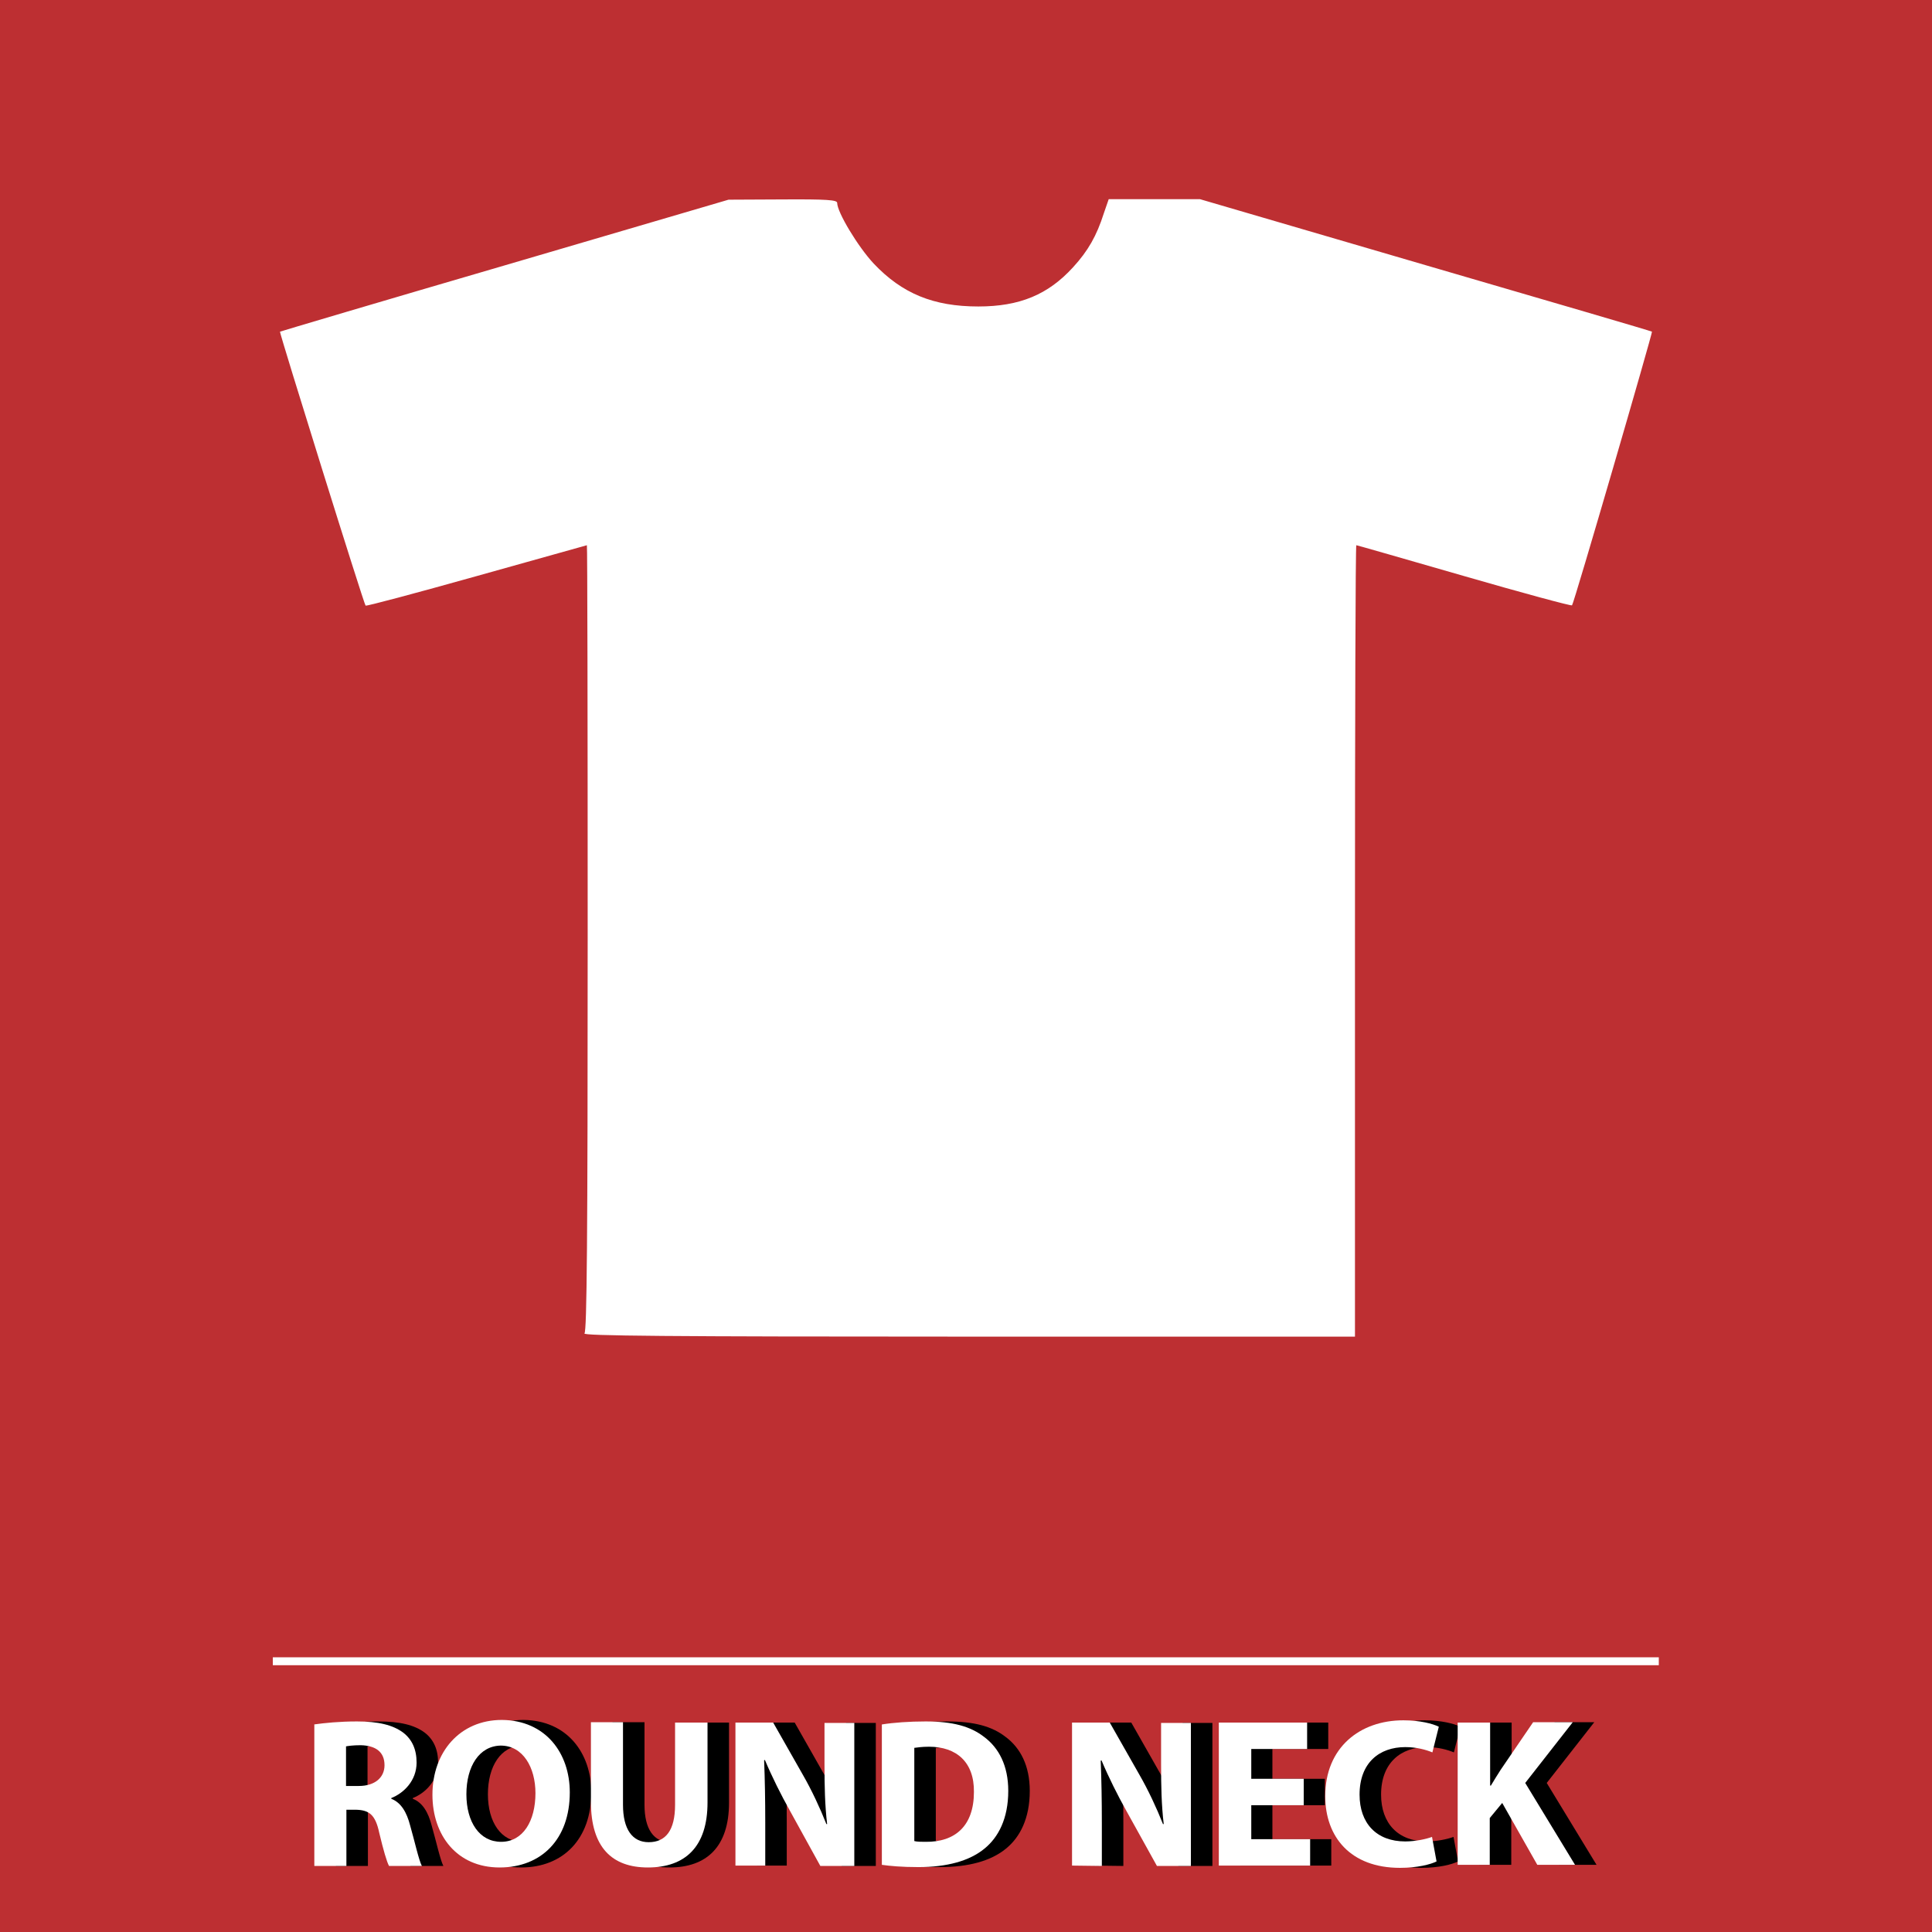 <?xml version="1.0" encoding="utf-8"?>
<!-- Generator: Adobe Illustrator 19.0.0, SVG Export Plug-In . SVG Version: 6.00 Build 0)  -->
<svg version="1.1" id="Layer_1" xmlns="http://www.w3.org/2000/svg" xmlns:xlink="http://www.w3.org/1999/xlink" x="0px" y="0px"
	 viewBox="636 -184 512 512" style="enable-background:new 636 -184 512 512;" xml:space="preserve">
<style type="text/css">
	.st0{fill-rule:evenodd;clip-rule:evenodd;fill:#BD2F32;}
	.st1{fill:#FFFFFF;}
</style>
<g id="XMLID_29_">
	<rect id="XMLID_28_" x="636" y="-184" class="st0" width="512" height="512"/>
	<g id="XMLID_30_">
		<rect id="XMLID_31_" x="708.3" y="255.2" class="st1" width="367.3" height="2.1"/>
	</g>
</g>
<g>
	<g transform="translate(0,511) scale(0.1,-0.1)">
		<path class="st1" d="M7697.1,6246.6c-326.3-95.3-594.4-174.9-595.1-175.6c-2.1-2.2,222.5-722.4,226.8-725.9
			c2.1-2.1,134.4,33.4,294.3,78.2c160,44.8,291.5,81.8,292.2,81.8c1.4,0,2.1-467.8,2.1-1040.1c0-799.8-2.1-1042.3-8.5-1048.7
			c-6.4-6.4,219-8.5,1016.7-8.5h1025.2v1048.6c0,576.6,1.4,1048.7,3.6,1048.7c2.2,0,130.1-37,285.8-81.8
			c155-44.8,283.7-79.6,285.8-77.5c5,4.3,214,723.1,211.9,725.2c-0.7,1.4-270.9,80.3-600.1,176.3L9540,6422.2h-120.9h-120.9
			l-12.8-37c-19.2-60.4-42-100.2-81.8-143.6c-66.1-72.5-141.5-103.8-251-103.8c-118.7,0-201.9,34.1-277.3,113.8
			c-41.2,44.1-96.7,135.8-96.7,160.7c0,7.8-27,9.9-143.6,9.2l-144.3-0.7L7697.1,6246.6z"/>
	</g>
</g>
<g>
	<path d="M724.9,273c2.8-0.4,6.8-0.8,11.4-0.8c5.6,0,9.5,0.9,12.3,3c2.3,1.8,3.5,4.4,3.5,7.9c0,4.8-3.4,8.1-6.7,9.4v0.2
		c2.6,1,4.1,3.6,5,7.1c1.2,4.2,2.3,9.2,3.1,10.7h-8.7c-0.6-1.1-1.5-4.2-2.6-8.8c-1-4.7-2.6-6-6.1-6.1h-2.6v14.9h-8.5V273z
		 M733.4,289.3h3.4c4.2,0,6.8-2.2,6.8-5.5c0-3.5-2.3-5.2-6.3-5.3c-2.1,0-3.3,0.2-3.9,0.3V289.3z"/>
	<path d="M792.7,291c0,12.4-7.5,19.9-18.6,19.9c-11.3,0-17.8-8.5-17.8-19.3c0-11.3,7.3-19.8,18.4-19.8
		C786.3,271.9,792.7,280.6,792.7,291z M765.3,291.5c0,7.4,3.5,12.6,9.2,12.6c5.8,0,9.1-5.5,9.1-12.9c0-6.8-3.3-12.6-9.2-12.6
		C768.7,278.7,765.3,284.1,765.3,291.5z"/>
	<path d="M806.8,272.5v21.8c0,6.5,2.5,9.9,6.8,9.9c4.5,0,7-3.1,7-9.9v-21.8h8.6v21.2c0,11.7-5.9,17.2-15.8,17.2
		c-9.5,0-15.1-5.3-15.1-17.4v-21.1H806.8z"/>
	<path d="M836.6,310.4v-37.9h10l7.9,13.9c2.3,4,4.5,8.7,6.2,13h0.2c-0.6-5-0.7-10.1-0.7-15.8v-11h7.9v37.9h-9l-8.1-14.7
		c-2.3-4.1-4.7-8.9-6.6-13.4l-0.2,0.1c0.2,5,0.3,10.3,0.3,16.5v11.4L836.6,310.4L836.6,310.4z"/>
	<path d="M875.4,273c3.1-0.5,7.3-0.8,11.6-0.8c7.2,0,11.9,1.3,15.5,4.1c3.9,2.9,6.4,7.6,6.4,14.3c0,7.3-2.6,12.3-6.3,15.3
		c-4,3.3-10,4.9-17.5,4.9c-4.4,0-7.6-0.3-9.7-0.6V273z M884,303.9c0.7,0.2,1.9,0.2,3,0.2c7.8,0.1,12.8-4.2,12.8-13.2
		c0.1-7.9-4.6-12-11.9-12c-1.9,0-3.1,0.2-3.9,0.3V303.9z"/>
	<path d="M925.8,310.4v-37.9h10l7.9,13.9c2.3,4,4.5,8.7,6.2,13h0.2c-0.6-5-0.7-10.1-0.7-15.8v-11h7.9v37.9h-9l-8.1-14.6
		c-2.3-4.1-4.7-8.9-6.6-13.4l-0.2,0.1c0.2,5,0.3,10.3,0.3,16.5v11.4L925.8,310.4L925.8,310.4z"/>
	<path d="M987.1,294.4h-13.9v9h15.6v7h-24.1v-37.9H988v7h-14.8v7.9h13.9L987.1,294.4L987.1,294.4z"/>
	<path d="M1022.4,309.3c-1.6,0.8-5.1,1.7-9.7,1.7c-13.1,0-19.8-8.2-19.8-19c0-12.9,9.2-20.1,20.7-20.1c4.4,0,7.8,0.9,9.4,1.7
		l-1.7,6.8c-1.7-0.7-4.2-1.4-7.2-1.4c-6.8,0-12.1,4.1-12.1,12.6c0,7.6,4.5,12.4,12.1,12.4c2.6,0,5.5-0.6,7.1-1.2L1022.4,309.3z"/>
	<path d="M1028.1,272.5h8.5v16.7h0.2c0.9-1.5,1.7-2.8,2.6-4.2l8.6-12.6h10.5l-12.6,16.1l13.2,21.7h-10l-9.3-16.4l-3.3,4v12.4h-8.5
		V272.5z"/>
</g>
<g>
	<path class="st1" d="M719.2,273c2.8-0.4,6.8-0.8,11.4-0.8c5.6,0,9.5,0.9,12.3,3c2.3,1.8,3.5,4.4,3.5,7.9c0,4.8-3.4,8.1-6.7,9.4v0.2
		c2.6,1,4.1,3.6,5,7.1c1.2,4.2,2.3,9.2,3.1,10.7h-8.7c-0.6-1.1-1.5-4.2-2.6-8.8c-1-4.7-2.6-6-6.1-6.1h-2.6v14.9h-8.5V273z
		 M727.7,289.3h3.4c4.2,0,6.8-2.2,6.8-5.5c0-3.5-2.3-5.2-6.3-5.3c-2.1,0-3.3,0.2-3.9,0.3V289.3z"/>
	<path class="st1" d="M787,291c0,12.4-7.5,19.9-18.6,19.9c-11.3,0-17.8-8.5-17.8-19.3c0-11.3,7.3-19.8,18.4-19.8
		C780.6,271.9,787,280.6,787,291z M759.6,291.5c0,7.4,3.5,12.6,9.2,12.6c5.8,0,9.1-5.5,9.1-12.9c0-6.8-3.3-12.6-9.2-12.6
		C763,278.7,759.6,284.1,759.6,291.5z"/>
	<path class="st1" d="M801.1,272.5v21.8c0,6.5,2.5,9.9,6.8,9.9c4.5,0,7-3.1,7-9.9v-21.8h8.6v21.2c0,11.7-5.9,17.2-15.8,17.2
		c-9.5,0-15.1-5.3-15.1-17.4v-21.1H801.1z"/>
	<path class="st1" d="M830.9,310.4v-37.9h10l7.9,13.9c2.3,4,4.5,8.7,6.2,13h0.2c-0.6-5-0.7-10.1-0.7-15.8v-11h7.9v37.9h-9l-8.1-14.7
		c-2.3-4.1-4.7-8.9-6.6-13.4l-0.2,0.1c0.2,5,0.3,10.3,0.3,16.5v11.4L830.9,310.4L830.9,310.4z"/>
	<path class="st1" d="M869.7,273c3.1-0.5,7.3-0.8,11.6-0.8c7.2,0,11.9,1.3,15.5,4.1c3.9,2.9,6.4,7.6,6.4,14.3
		c0,7.3-2.6,12.3-6.3,15.3c-4,3.3-10,4.9-17.5,4.9c-4.4,0-7.6-0.3-9.7-0.6V273z M878.3,303.9c0.7,0.2,1.9,0.2,3,0.2
		c7.8,0.1,12.8-4.2,12.8-13.2c0.1-7.9-4.6-12-11.9-12c-1.9,0-3.1,0.2-3.9,0.3V303.9z"/>
	<path class="st1" d="M920.1,310.4v-37.9h10l7.9,13.9c2.3,4,4.5,8.7,6.2,13h0.2c-0.6-5-0.7-10.1-0.7-15.8v-11h7.9v37.9h-9l-8.1-14.6
		c-2.3-4.1-4.7-8.9-6.6-13.4l-0.2,0.1c0.2,5,0.3,10.3,0.3,16.5v11.4L920.1,310.4L920.1,310.4z"/>
	<path class="st1" d="M981.5,294.4h-13.9v9h15.6v7H959v-37.9h23.4v7h-14.8v7.9h13.9L981.5,294.4L981.5,294.4z"/>
	<path class="st1" d="M1016.7,309.3c-1.6,0.8-5.1,1.7-9.7,1.7c-13.1,0-19.8-8.2-19.8-19c0-12.9,9.2-20.1,20.7-20.1
		c4.4,0,7.8,0.9,9.4,1.7l-1.7,6.8c-1.7-0.7-4.2-1.4-7.2-1.4c-6.8,0-12.1,4.1-12.1,12.6c0,7.6,4.5,12.4,12.1,12.4
		c2.6,0,5.5-0.6,7.1-1.2L1016.7,309.3z"/>
	<path class="st1" d="M1022.4,272.5h8.5v16.7h0.2c0.9-1.5,1.7-2.8,2.6-4.2l8.6-12.6h10.5l-12.6,16.1l13.2,21.7h-10l-9.3-16.4l-3.3,4
		v12.4h-8.5V272.5z"/>
</g>
</svg>
